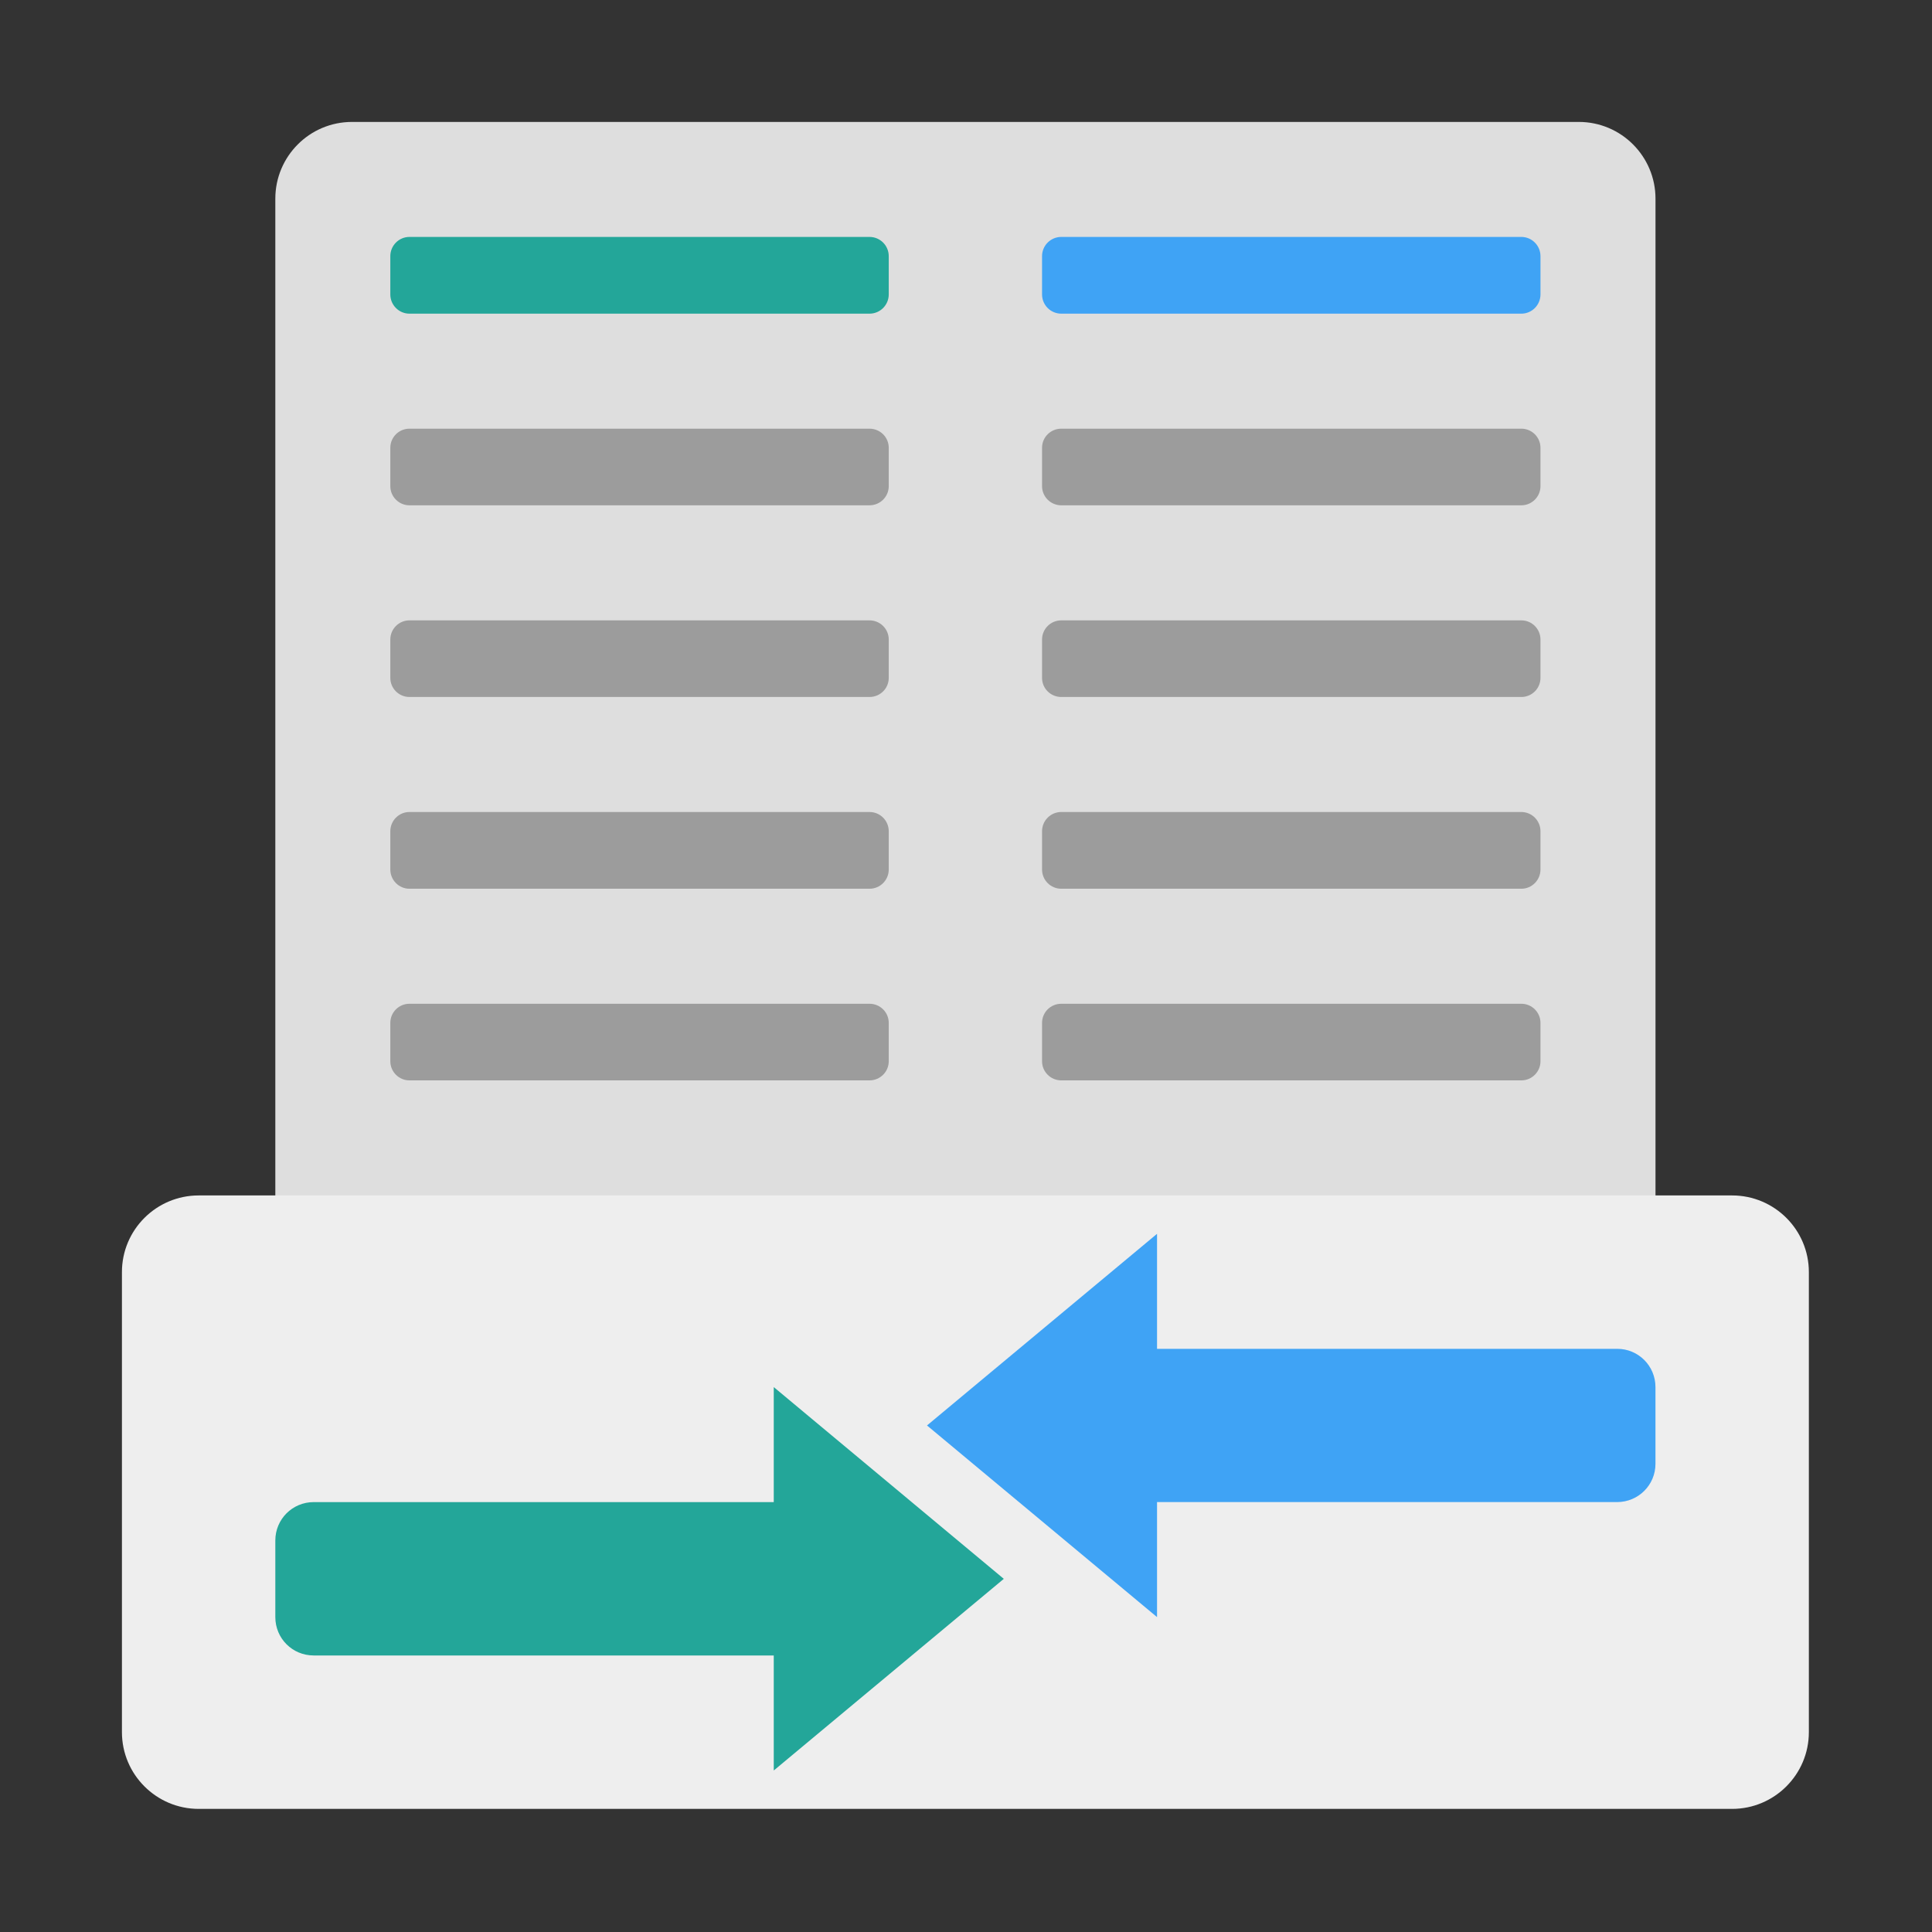 <?xml version="1.0" encoding="UTF-8" standalone="no"?>
<svg
   xmlns:dc="http://purl.org/dc/elements/1.1/"
   xmlns:cc="http://creativecommons.org/ns#"
   xmlns:rdf="http://www.w3.org/1999/02/22-rdf-syntax-ns#"
   xmlns:svg="http://www.w3.org/2000/svg"
   xmlns="http://www.w3.org/2000/svg"
   xmlns:sodipodi="http://sodipodi.sourceforge.net/DTD/sodipodi-0.dtd"
   xmlns:inkscape="http://www.inkscape.org/namespaces/inkscape"
   width="48"
   height="48"
   viewBox="0 0 48 48"
   version="1.1"
   id="svg31"
   sodipodi:docname="kompare.svg"
   inkscape:version="0.92.4 (5da689c313, 2019-01-14)">
  <rect x="0" y="0" width="48" height="48" fill="#333333" stroke="none"/>
  <defs
     id="defs35" />
  <sodipodi:namedview
     pagecolor="#ffffff"
     bordercolor="#666666"
     borderopacity="1"
     objecttolerance="10"
     gridtolerance="10"
     guidetolerance="10"
     inkscape:pageopacity="0"
     inkscape:pageshadow="2"
     inkscape:window-width="1280"
     inkscape:window-height="954"
     id="namedview33"
     showgrid="false"
     inkscape:zoom="3.6875"
     inkscape:cx="27.254237"
     inkscape:cy="32"
     inkscape:window-x="0"
     inkscape:window-y="0"
     inkscape:window-maximized="1"
     inkscape:current-layer="svg31" />
  <g
     id="surface1"
     transform="matrix(0.72,0,0,0.72,1.125,0.765)">
    <path
       style="fill:#dedede;fill-opacity:1;fill-rule:nonzero;stroke:none"
       d="m 10.582,3.145 h 42.336 c 1.461,0 2.645,1.188 2.645,2.648 V 40.188 c 0,1.461 -1.184,2.645 -2.645,2.645 H 10.582 C 9.121,42.832 7.938,41.648 7.938,40.188 V 5.793 c 0,-1.461 1.184,-2.648 2.645,-2.648 z m 0,0"
       id="path2"
       inkscape:connector-curvature="0" />
    <path
       style="fill:#eeeeee;fill-opacity:1;fill-rule:nonzero;stroke:none"
       d="m 5.293,40.188 h 52.914 c 1.461,0 2.648,1.184 2.648,2.645 v 15.875 c 0,1.461 -1.188,2.648 -2.648,2.648 H 5.293 c -1.461,0 -2.648,-1.188 -2.648,-2.648 v -15.875 c 0,-1.461 1.188,-2.645 2.648,-2.645 z m 0,0"
       id="path4"
       inkscape:connector-curvature="0" />
    <path
       style="fill:#23a699;fill-opacity:1;fill-rule:nonzero;stroke:none"
       d="m 12.566,7.113 h 15.875 c 0.367,0 0.664,0.297 0.664,0.664 v 1.32 c 0,0.367 -0.297,0.664 -0.664,0.664 h -15.875 c -0.363,0 -0.66,-0.297 -0.66,-0.664 V 7.777 c 0,-0.367 0.297,-0.664 0.66,-0.664 z m 0,0"
       id="path6"
       inkscape:connector-curvature="0" />
    <path
       style="fill:#3fa3f5;fill-opacity:1;fill-rule:nonzero;stroke:none"
       d="m 35.059,7.113 h 15.875 c 0.363,0 0.66,0.297 0.66,0.664 v 1.32 c 0,0.367 -0.297,0.664 -0.66,0.664 h -15.875 c -0.367,0 -0.664,-0.297 -0.664,-0.664 V 7.777 c 0,-0.367 0.297,-0.664 0.664,-0.664 z m 0,0"
       id="path8"
       inkscape:connector-curvature="0" />
    <path
       style="fill:#23a699;fill-opacity:1;fill-rule:nonzero;stroke:none"
       d="m 7.938,52.094 c 0,-0.734 0.59,-1.324 1.324,-1.324 h 15.875 v -3.969 l 7.938,6.617 -7.938,6.613 V 56.062 h -15.875 C 8.527,56.062 7.938,55.473 7.938,54.738 Z m 0,0"
       id="path10"
       inkscape:connector-curvature="0" />
    <path
       style="fill:#9c9c9c;fill-opacity:1;fill-rule:nonzero;stroke:none"
       d="m 12.566,13.73 h 15.875 c 0.367,0 0.664,0.293 0.664,0.66 v 1.324 c 0,0.363 -0.297,0.66 -0.664,0.66 h -15.875 c -0.363,0 -0.66,-0.297 -0.66,-0.66 v -1.324 c 0,-0.367 0.297,-0.66 0.66,-0.66 z m 0,0"
       id="path12"
       inkscape:connector-curvature="0" />
    <path
       style="fill:#9c9c9c;fill-opacity:1;fill-rule:nonzero;stroke:none"
       d="m 35.059,13.73 h 15.875 c 0.363,0 0.66,0.293 0.66,0.66 v 1.324 c 0,0.363 -0.297,0.66 -0.66,0.66 h -15.875 c -0.367,0 -0.664,-0.297 -0.664,-0.66 v -1.324 c 0,-0.367 0.297,-0.66 0.664,-0.66 z m 0,0"
       id="path14"
       inkscape:connector-curvature="0" />
    <path
       style="fill:#9c9c9c;fill-opacity:1;fill-rule:nonzero;stroke:none"
       d="m 12.566,20.344 h 15.875 c 0.367,0 0.664,0.297 0.664,0.66 v 1.324 c 0,0.367 -0.297,0.66 -0.664,0.66 h -15.875 c -0.363,0 -0.66,-0.293 -0.66,-0.66 v -1.324 c 0,-0.363 0.297,-0.66 0.66,-0.66 z m 0,0"
       id="path16"
       inkscape:connector-curvature="0" />
    <path
       style="fill:#9c9c9c;fill-opacity:1;fill-rule:nonzero;stroke:none"
       d="m 35.059,20.344 h 15.875 c 0.363,0 0.66,0.297 0.66,0.66 v 1.324 c 0,0.367 -0.297,0.66 -0.66,0.66 h -15.875 c -0.367,0 -0.664,-0.293 -0.664,-0.66 v -1.324 c 0,-0.363 0.297,-0.66 0.664,-0.66 z m 0,0"
       id="path18"
       inkscape:connector-curvature="0" />
    <path
       style="fill:#9c9c9c;fill-opacity:1;fill-rule:nonzero;stroke:none"
       d="m 12.566,26.957 h 15.875 c 0.367,0 0.664,0.297 0.664,0.664 v 1.32 c 0,0.367 -0.297,0.664 -0.664,0.664 h -15.875 c -0.363,0 -0.66,-0.297 -0.66,-0.664 v -1.32 c 0,-0.367 0.297,-0.664 0.66,-0.664 z m 0,0"
       id="path20"
       inkscape:connector-curvature="0" />
    <path
       style="fill:#9c9c9c;fill-opacity:1;fill-rule:nonzero;stroke:none"
       d="m 35.059,26.957 h 15.875 c 0.363,0 0.66,0.297 0.66,0.664 v 1.32 c 0,0.367 -0.297,0.664 -0.66,0.664 h -15.875 c -0.367,0 -0.664,-0.297 -0.664,-0.664 v -1.32 c 0,-0.367 0.297,-0.664 0.664,-0.664 z m 0,0"
       id="path22"
       inkscape:connector-curvature="0" />
    <path
       style="fill:#9c9c9c;fill-opacity:1;fill-rule:nonzero;stroke:none"
       d="m 12.566,33.574 h 15.875 c 0.367,0 0.664,0.293 0.664,0.66 v 1.324 c 0,0.363 -0.297,0.66 -0.664,0.66 h -15.875 c -0.363,0 -0.66,-0.297 -0.66,-0.66 v -1.324 c 0,-0.367 0.297,-0.66 0.66,-0.66 z m 0,0"
       id="path24"
       inkscape:connector-curvature="0" />
    <path
       style="fill:#9c9c9c;fill-opacity:1;fill-rule:nonzero;stroke:none"
       d="m 35.059,33.574 h 15.875 c 0.363,0 0.66,0.293 0.66,0.66 v 1.324 c 0,0.363 -0.297,0.66 -0.66,0.66 h -15.875 c -0.367,0 -0.664,-0.297 -0.664,-0.66 v -1.324 c 0,-0.367 0.297,-0.66 0.664,-0.66 z m 0,0"
       id="path26"
       inkscape:connector-curvature="0" />
    <path
       style="fill:#3fa3f5;fill-opacity:1;fill-rule:nonzero;stroke:none"
       d="m 55.562,46.801 c 0,-0.73 -0.59,-1.324 -1.324,-1.32 h -15.875 v -3.969 l -7.938,6.613 7.938,6.613 v -3.969 h 15.875 c 0.734,0 1.324,-0.59 1.324,-1.32 z m 0,0"
       id="path28"
       inkscape:connector-curvature="0" />
  </g>
</svg>
